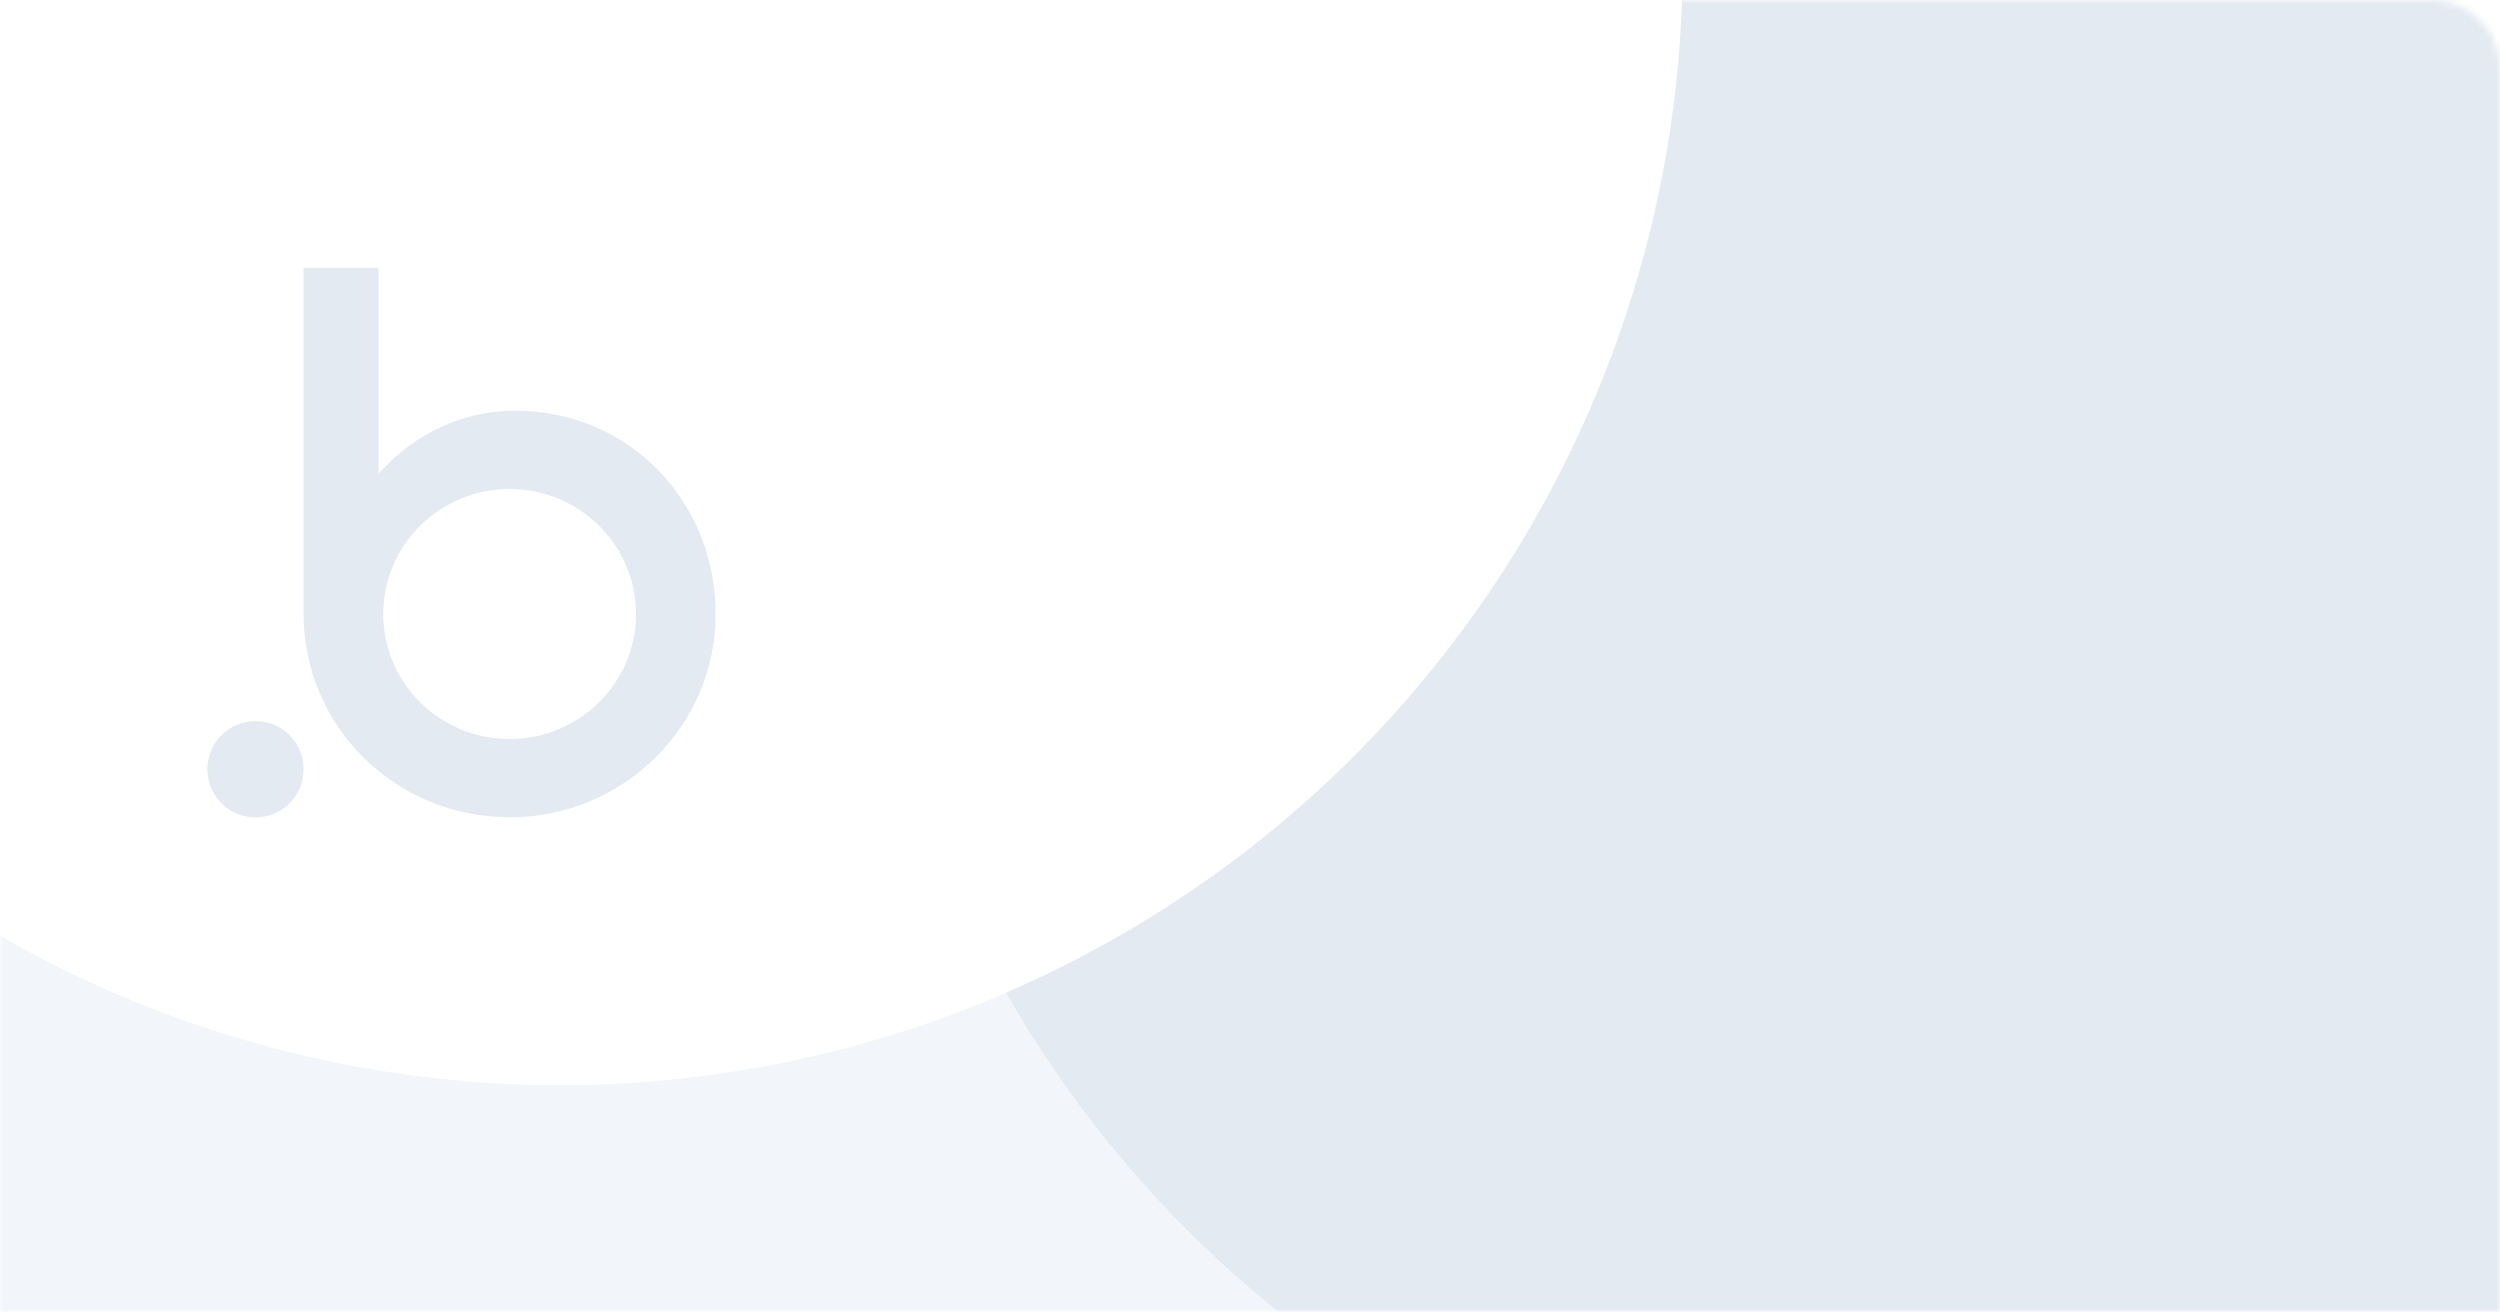 <?xml version="1.0" encoding="utf-8"?>
<!-- Generator: Adobe Illustrator 26.0.3, SVG Export Plug-In . SVG Version: 6.00 Build 0)  -->
<svg version="1.1" id="Layer_1" xmlns="http://www.w3.org/2000/svg" xmlns:xlink="http://www.w3.org/1999/xlink" x="0px" y="0px"
	 viewBox="0 0 364 191" style="enable-background:new 0 0 364 191;" xml:space="preserve">
<style type="text/css">
	.st0{fill:none;filter:url(#Adobe_OpacityMaskFilter);}
	.st1{fill:#F2F5F9;}
	.st2{mask:url(#mask0_265_96_00000158744026354227994120000009220955224030993542_);}
	.st3{fill:#E4EAF1;}
	.st4{fill:#FFFFFF;}
</style>
<defs>
	<filter id="Adobe_OpacityMaskFilter" filterUnits="userSpaceOnUse" x="-82" y="-169" width="534" height="396">
		<feColorMatrix  type="matrix" values="1 0 0 0 0  0 1 0 0 0  0 0 1 0 0  0 0 0 1 0"/>
	</filter>
</defs>
<mask maskUnits="userSpaceOnUse" x="-82" y="-169" width="534" height="396" id="mask0_265_96_00000158744026354227994120000009220955224030993542_">
	<path class="st0" d="M0,10C0,4.5,4.5,0,10,0h344c5.5,0,10,4.5,10,10v181H0V10z"/>
	<path class="st1" d="M0,10C0,4.5,4.5,0,10,0h344c5.5,0,10,4.5,10,10v181H0V10z"/>
</mask>
<g class="st2">
	<rect x="-13" y="-9" class="st1" width="434" height="213"/>
	<circle class="st3" cx="288.5" cy="63.5" r="163.5"/>
	<circle class="st4" cx="81.5" cy="-5.5" r="163.5"/>
</g>
<path class="st3" d="M75,59.8c-7.3,0-14.5,3.1-19.9,9.2V39H44.2v50.4c0,0,0,0,0,0c0,16.4,13.4,29.6,30,29.6c16.6,0,30-13.3,30-29.6
	C104.2,73,91.6,59.8,75,59.8z M74.2,107.6c-10.2,0-18.4-8.2-18.4-18.2c0-10.1,8.3-18.2,18.4-18.2c10.2,0,18.4,8.2,18.4,18.2
	C92.6,99.4,84.4,107.6,74.2,107.6z"/>
<path class="st3" d="M37.2,105c-3.9,0-7,3.1-7,7c0,3.9,3.1,7,7,7s7-3.1,7-7C44.2,108.1,41.1,105,37.2,105z"/>
</svg>
